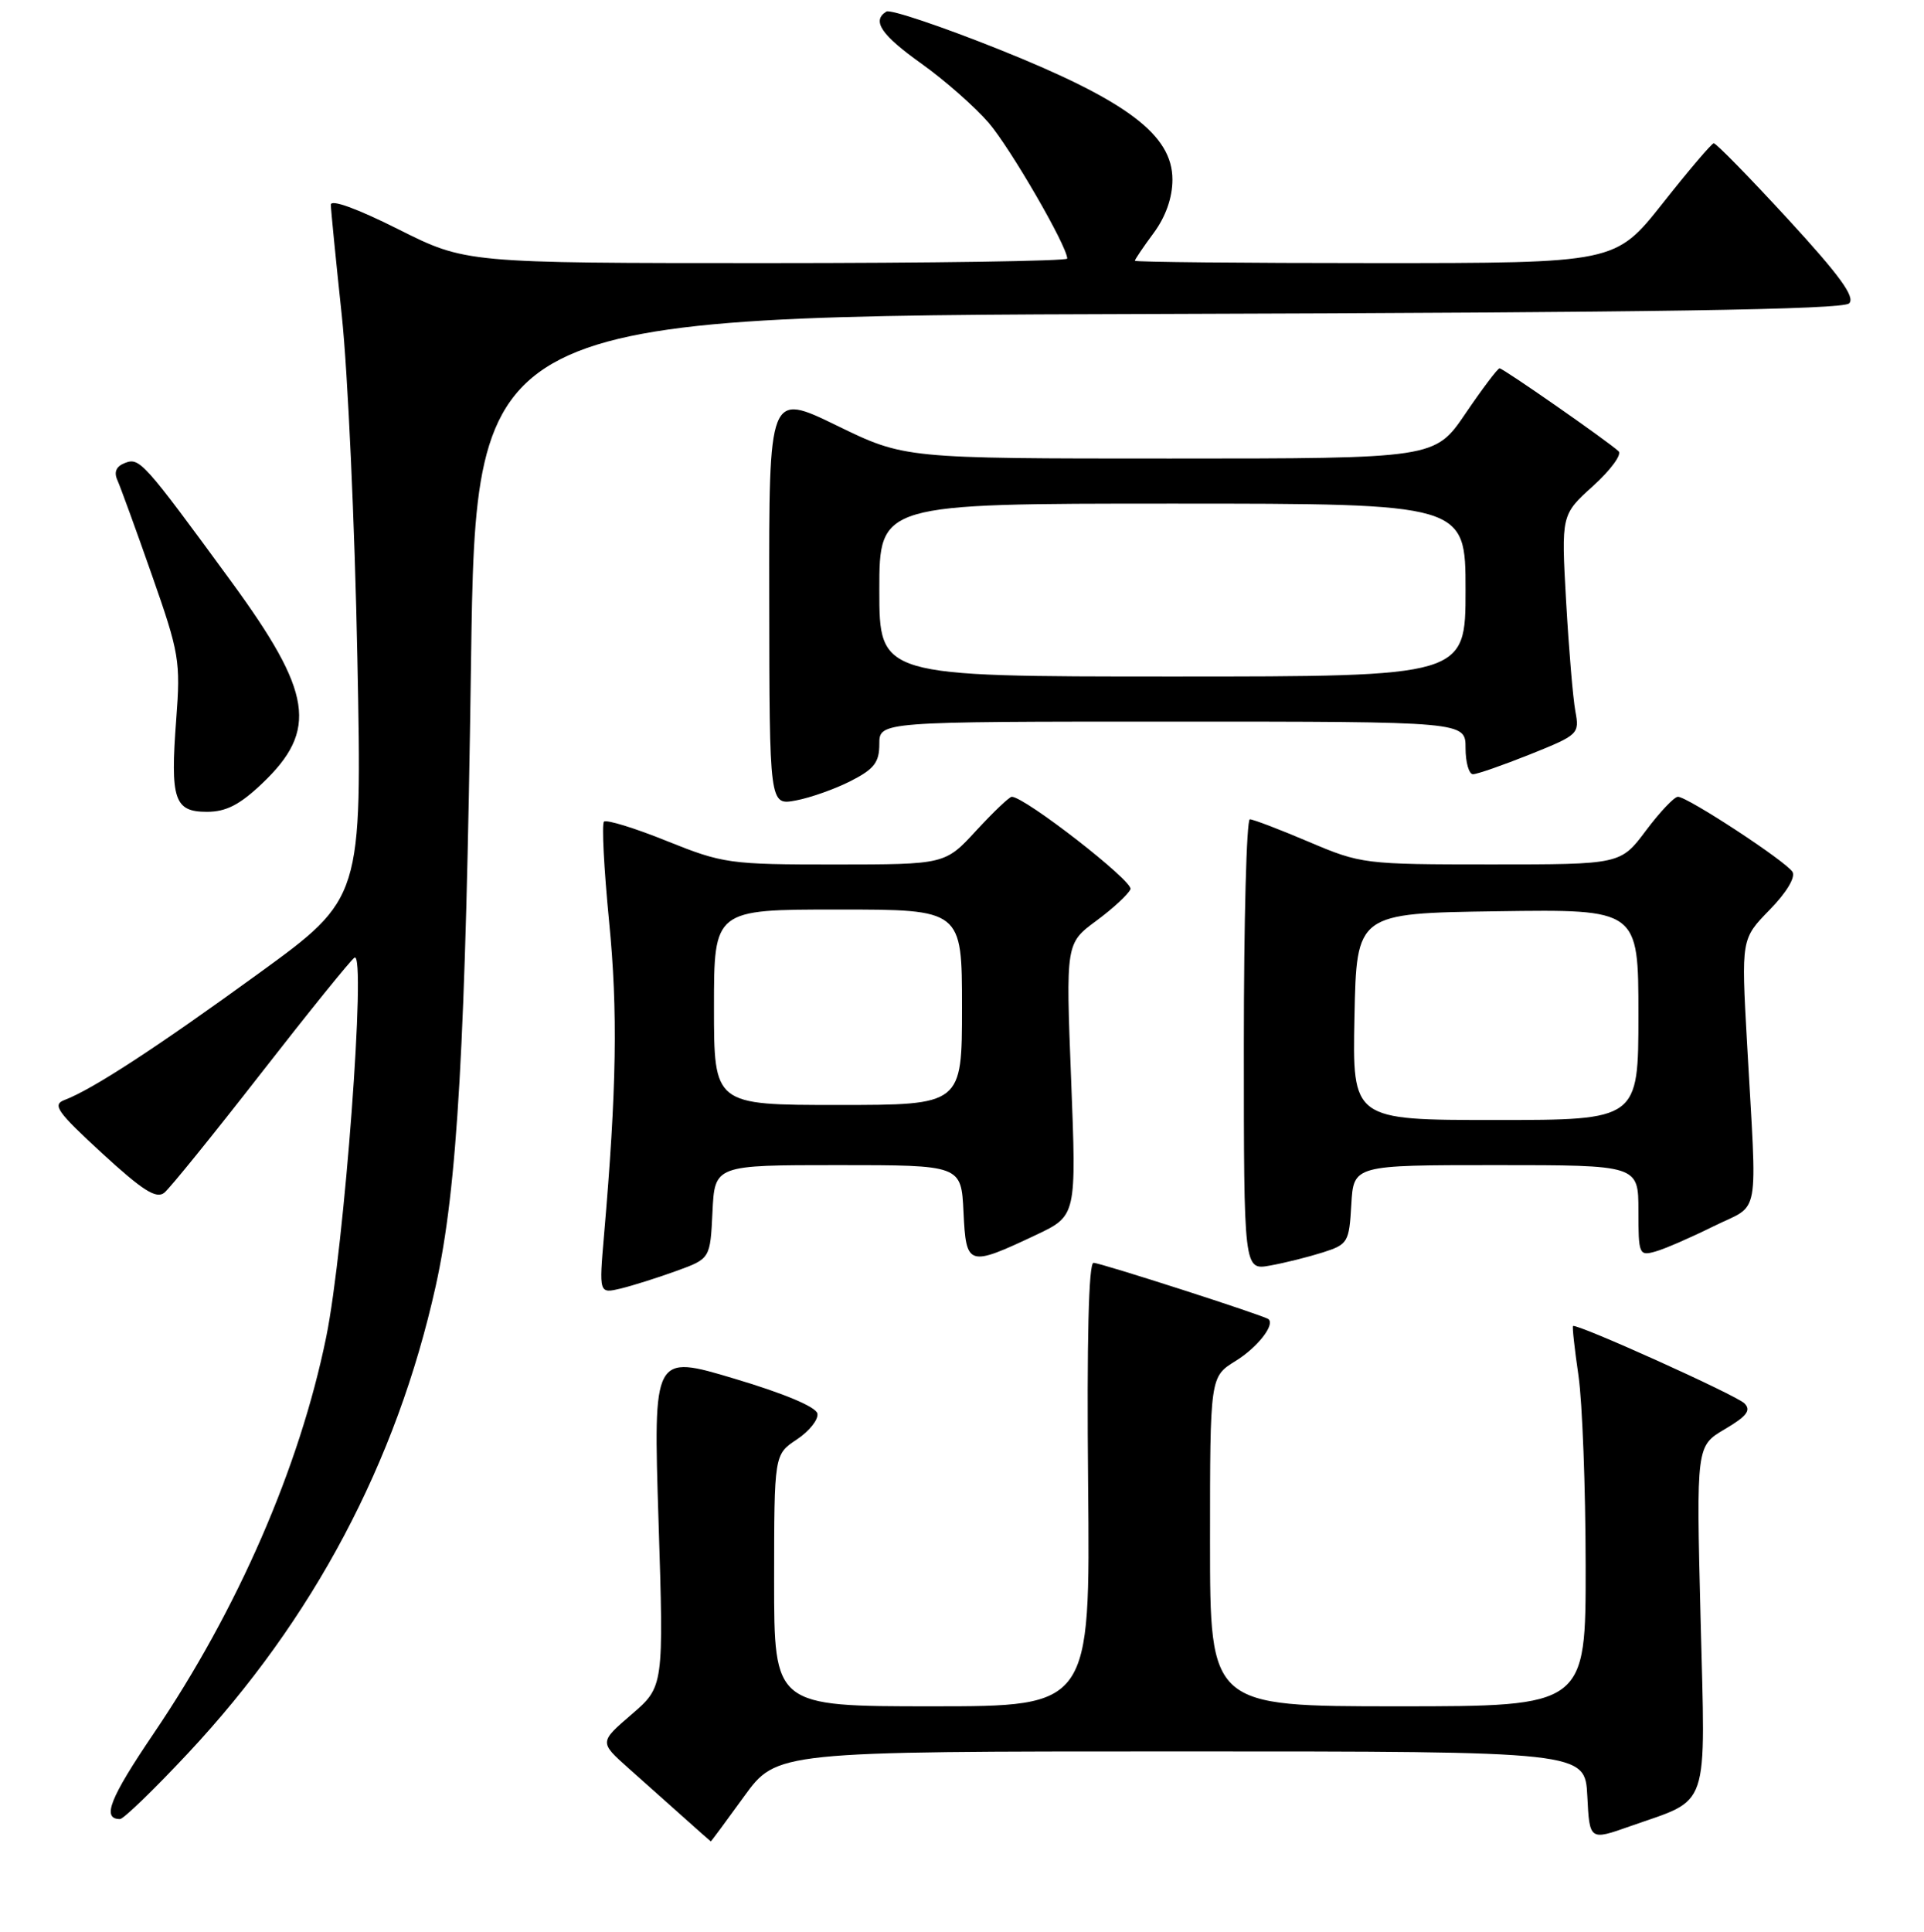 <?xml version="1.0" encoding="UTF-8" standalone="no"?>
<!DOCTYPE svg PUBLIC "-//W3C//DTD SVG 1.1//EN" "http://www.w3.org/Graphics/SVG/1.1/DTD/svg11.dtd" >
<svg xmlns="http://www.w3.org/2000/svg" xmlns:xlink="http://www.w3.org/1999/xlink" version="1.1" viewBox="0 0 256 257">
 <g >
 <path fill="currentColor"
d=" M 99.00 239.00 C 103.35 233.00 103.35 233.00 157.13 233.00 C 210.90 233.00 210.90 233.00 211.20 238.93 C 211.50 244.86 211.50 244.86 216.88 242.96 C 227.66 239.15 226.92 241.35 226.27 215.22 C 225.70 192.37 225.70 192.37 229.50 190.13 C 232.43 188.40 233.02 187.62 232.11 186.70 C 231.05 185.61 209.78 176.03 209.30 176.41 C 209.18 176.50 209.51 179.48 210.03 183.04 C 210.54 186.59 210.97 197.94 210.98 208.25 C 211.00 227.00 211.00 227.00 186.00 227.00 C 161.00 227.00 161.00 227.00 161.00 205.08 C 161.00 183.16 161.00 183.16 164.40 181.06 C 167.30 179.27 169.69 176.23 168.77 175.49 C 168.16 175.00 146.42 168.00 145.50 168.00 C 144.85 168.00 144.60 178.35 144.78 197.50 C 145.06 227.00 145.06 227.00 124.03 227.00 C 103.00 227.00 103.00 227.00 103.00 210.25 C 103.01 193.50 103.01 193.50 106.02 191.50 C 107.68 190.40 108.91 188.85 108.76 188.06 C 108.60 187.18 104.37 185.39 97.71 183.41 C 86.92 180.18 86.92 180.18 87.62 202.29 C 88.32 224.39 88.32 224.39 84.03 228.08 C 79.74 231.77 79.74 231.77 83.62 235.23 C 85.76 237.13 89.08 240.09 91.00 241.81 C 92.92 243.53 94.53 244.95 94.58 244.97 C 94.62 244.99 96.61 242.30 99.00 239.00 Z  M 25.01 233.25 C 41.69 215.43 52.76 194.55 57.97 171.11 C 60.87 158.04 61.96 138.97 62.67 88.27 C 63.32 42.03 63.32 42.03 154.11 41.77 C 220.19 41.57 245.21 41.19 246.04 40.36 C 246.88 39.52 244.80 36.66 237.86 29.11 C 232.74 23.55 228.31 19.02 228.02 19.06 C 227.74 19.09 224.67 22.69 221.22 27.06 C 214.93 35.00 214.93 35.00 182.97 35.00 C 165.38 35.00 151.00 34.86 151.00 34.69 C 151.00 34.53 152.12 32.86 153.50 31.00 C 155.11 28.82 156.00 26.29 156.00 23.89 C 156.00 17.93 149.94 13.38 132.90 6.56 C 125.19 3.48 118.46 1.22 117.94 1.54 C 115.96 2.76 117.23 4.64 122.65 8.50 C 125.73 10.70 129.73 14.23 131.55 16.34 C 134.45 19.72 142.00 32.76 142.00 34.40 C 142.00 34.73 123.99 35.00 101.98 35.00 C 61.96 35.00 61.96 35.00 52.98 30.49 C 47.52 27.75 44.01 26.47 44.02 27.24 C 44.03 27.93 44.69 34.58 45.48 42.00 C 46.27 49.42 47.21 69.90 47.55 87.50 C 48.18 119.50 48.18 119.50 34.42 129.50 C 20.80 139.39 12.30 144.93 8.58 146.34 C 6.92 146.97 7.60 147.92 13.58 153.42 C 19.00 158.40 20.80 159.54 21.87 158.67 C 22.62 158.06 28.42 150.89 34.76 142.75 C 41.10 134.61 46.68 127.70 47.17 127.40 C 48.77 126.40 45.82 166.08 43.40 177.89 C 39.87 195.19 31.62 214.14 20.47 230.58 C 14.59 239.26 13.51 242.00 15.97 242.00 C 16.44 242.00 20.51 238.06 25.01 233.25 Z  M 90.00 169.08 C 94.50 167.45 94.50 167.45 94.80 161.22 C 95.10 155.00 95.10 155.00 111.50 155.00 C 127.90 155.00 127.90 155.00 128.20 161.25 C 128.55 168.48 128.79 168.56 137.87 164.28 C 143.23 161.74 143.23 161.74 142.52 143.62 C 141.81 125.50 141.81 125.50 145.87 122.50 C 148.11 120.85 150.15 118.95 150.42 118.29 C 150.83 117.26 136.35 106.00 134.62 106.00 C 134.30 106.00 132.17 108.03 129.89 110.50 C 125.75 115.00 125.75 115.00 111.12 115.01 C 97.05 115.01 96.20 114.89 88.71 111.88 C 84.43 110.15 80.67 109.00 80.36 109.31 C 80.05 109.62 80.36 115.58 81.04 122.55 C 82.22 134.51 82.05 144.84 80.37 164.31 C 79.70 172.11 79.70 172.11 82.60 171.42 C 84.19 171.03 87.53 169.98 90.00 169.08 Z  M 176.00 166.62 C 179.35 165.55 179.51 165.28 179.80 160.25 C 180.10 155.00 180.10 155.00 199.05 155.00 C 218.00 155.00 218.00 155.00 218.00 161.07 C 218.00 166.88 218.09 167.11 220.25 166.50 C 221.49 166.16 224.97 164.64 228.00 163.14 C 234.31 160.01 233.80 162.83 232.45 138.70 C 231.68 124.91 231.68 124.91 235.46 121.04 C 237.71 118.74 238.93 116.70 238.50 115.99 C 237.62 114.58 224.54 106.00 223.26 106.00 C 222.77 106.00 220.85 108.03 219.00 110.50 C 215.63 115.00 215.63 115.00 198.42 115.00 C 181.53 115.00 181.08 114.94 174.16 112.00 C 170.28 110.35 166.75 109.00 166.30 109.00 C 165.86 109.00 165.50 122.50 165.50 139.00 C 165.50 169.00 165.50 169.00 169.00 168.36 C 170.93 168.02 174.07 167.23 176.00 166.62 Z  M 34.88 104.23 C 42.35 97.13 41.58 92.15 30.75 77.34 C 19.08 61.40 18.58 60.84 16.63 61.59 C 15.46 62.04 15.13 62.79 15.62 63.88 C 16.02 64.77 18.09 70.45 20.21 76.50 C 23.86 86.89 24.04 87.96 23.45 95.69 C 22.64 106.37 23.18 108.00 27.53 108.00 C 30.08 108.00 31.89 107.07 34.88 104.23 Z  M 113.20 103.90 C 116.32 102.31 117.00 101.42 117.00 98.98 C 117.00 96.00 117.00 96.00 156.00 96.00 C 195.00 96.00 195.00 96.00 195.00 99.50 C 195.00 101.42 195.45 103.00 195.99 103.00 C 196.53 103.00 199.95 101.81 203.58 100.36 C 210.03 97.77 210.17 97.64 209.61 94.61 C 209.29 92.90 208.74 86.32 208.38 79.99 C 207.73 68.48 207.73 68.48 211.97 64.65 C 214.30 62.54 215.83 60.46 215.36 60.03 C 213.84 58.64 200.01 49.00 199.53 49.00 C 199.28 49.00 197.24 51.70 195.00 55.00 C 190.93 61.00 190.93 61.00 155.64 61.00 C 120.35 61.00 120.35 61.00 111.33 56.61 C 102.31 52.22 102.31 52.22 102.35 79.68 C 102.38 107.15 102.38 107.15 105.89 106.49 C 107.83 106.13 111.12 104.96 113.20 103.90 Z  M 95.00 134.00 C 95.00 121.00 95.00 121.00 111.50 121.00 C 128.00 121.00 128.00 121.00 128.00 134.00 C 128.00 147.00 128.00 147.00 111.50 147.00 C 95.00 147.00 95.00 147.00 95.00 134.00 Z  M 180.22 135.25 C 180.50 121.50 180.50 121.50 199.25 121.23 C 218.00 120.96 218.00 120.96 218.00 134.98 C 218.00 149.00 218.00 149.00 198.97 149.00 C 179.94 149.00 179.94 149.00 180.22 135.25 Z  M 117.00 78.50 C 117.00 67.00 117.00 67.00 156.00 67.00 C 195.00 67.00 195.00 67.00 195.00 78.50 C 195.00 90.00 195.00 90.00 156.00 90.00 C 117.00 90.00 117.00 90.00 117.00 78.50 Z "/>
</g>
</svg>